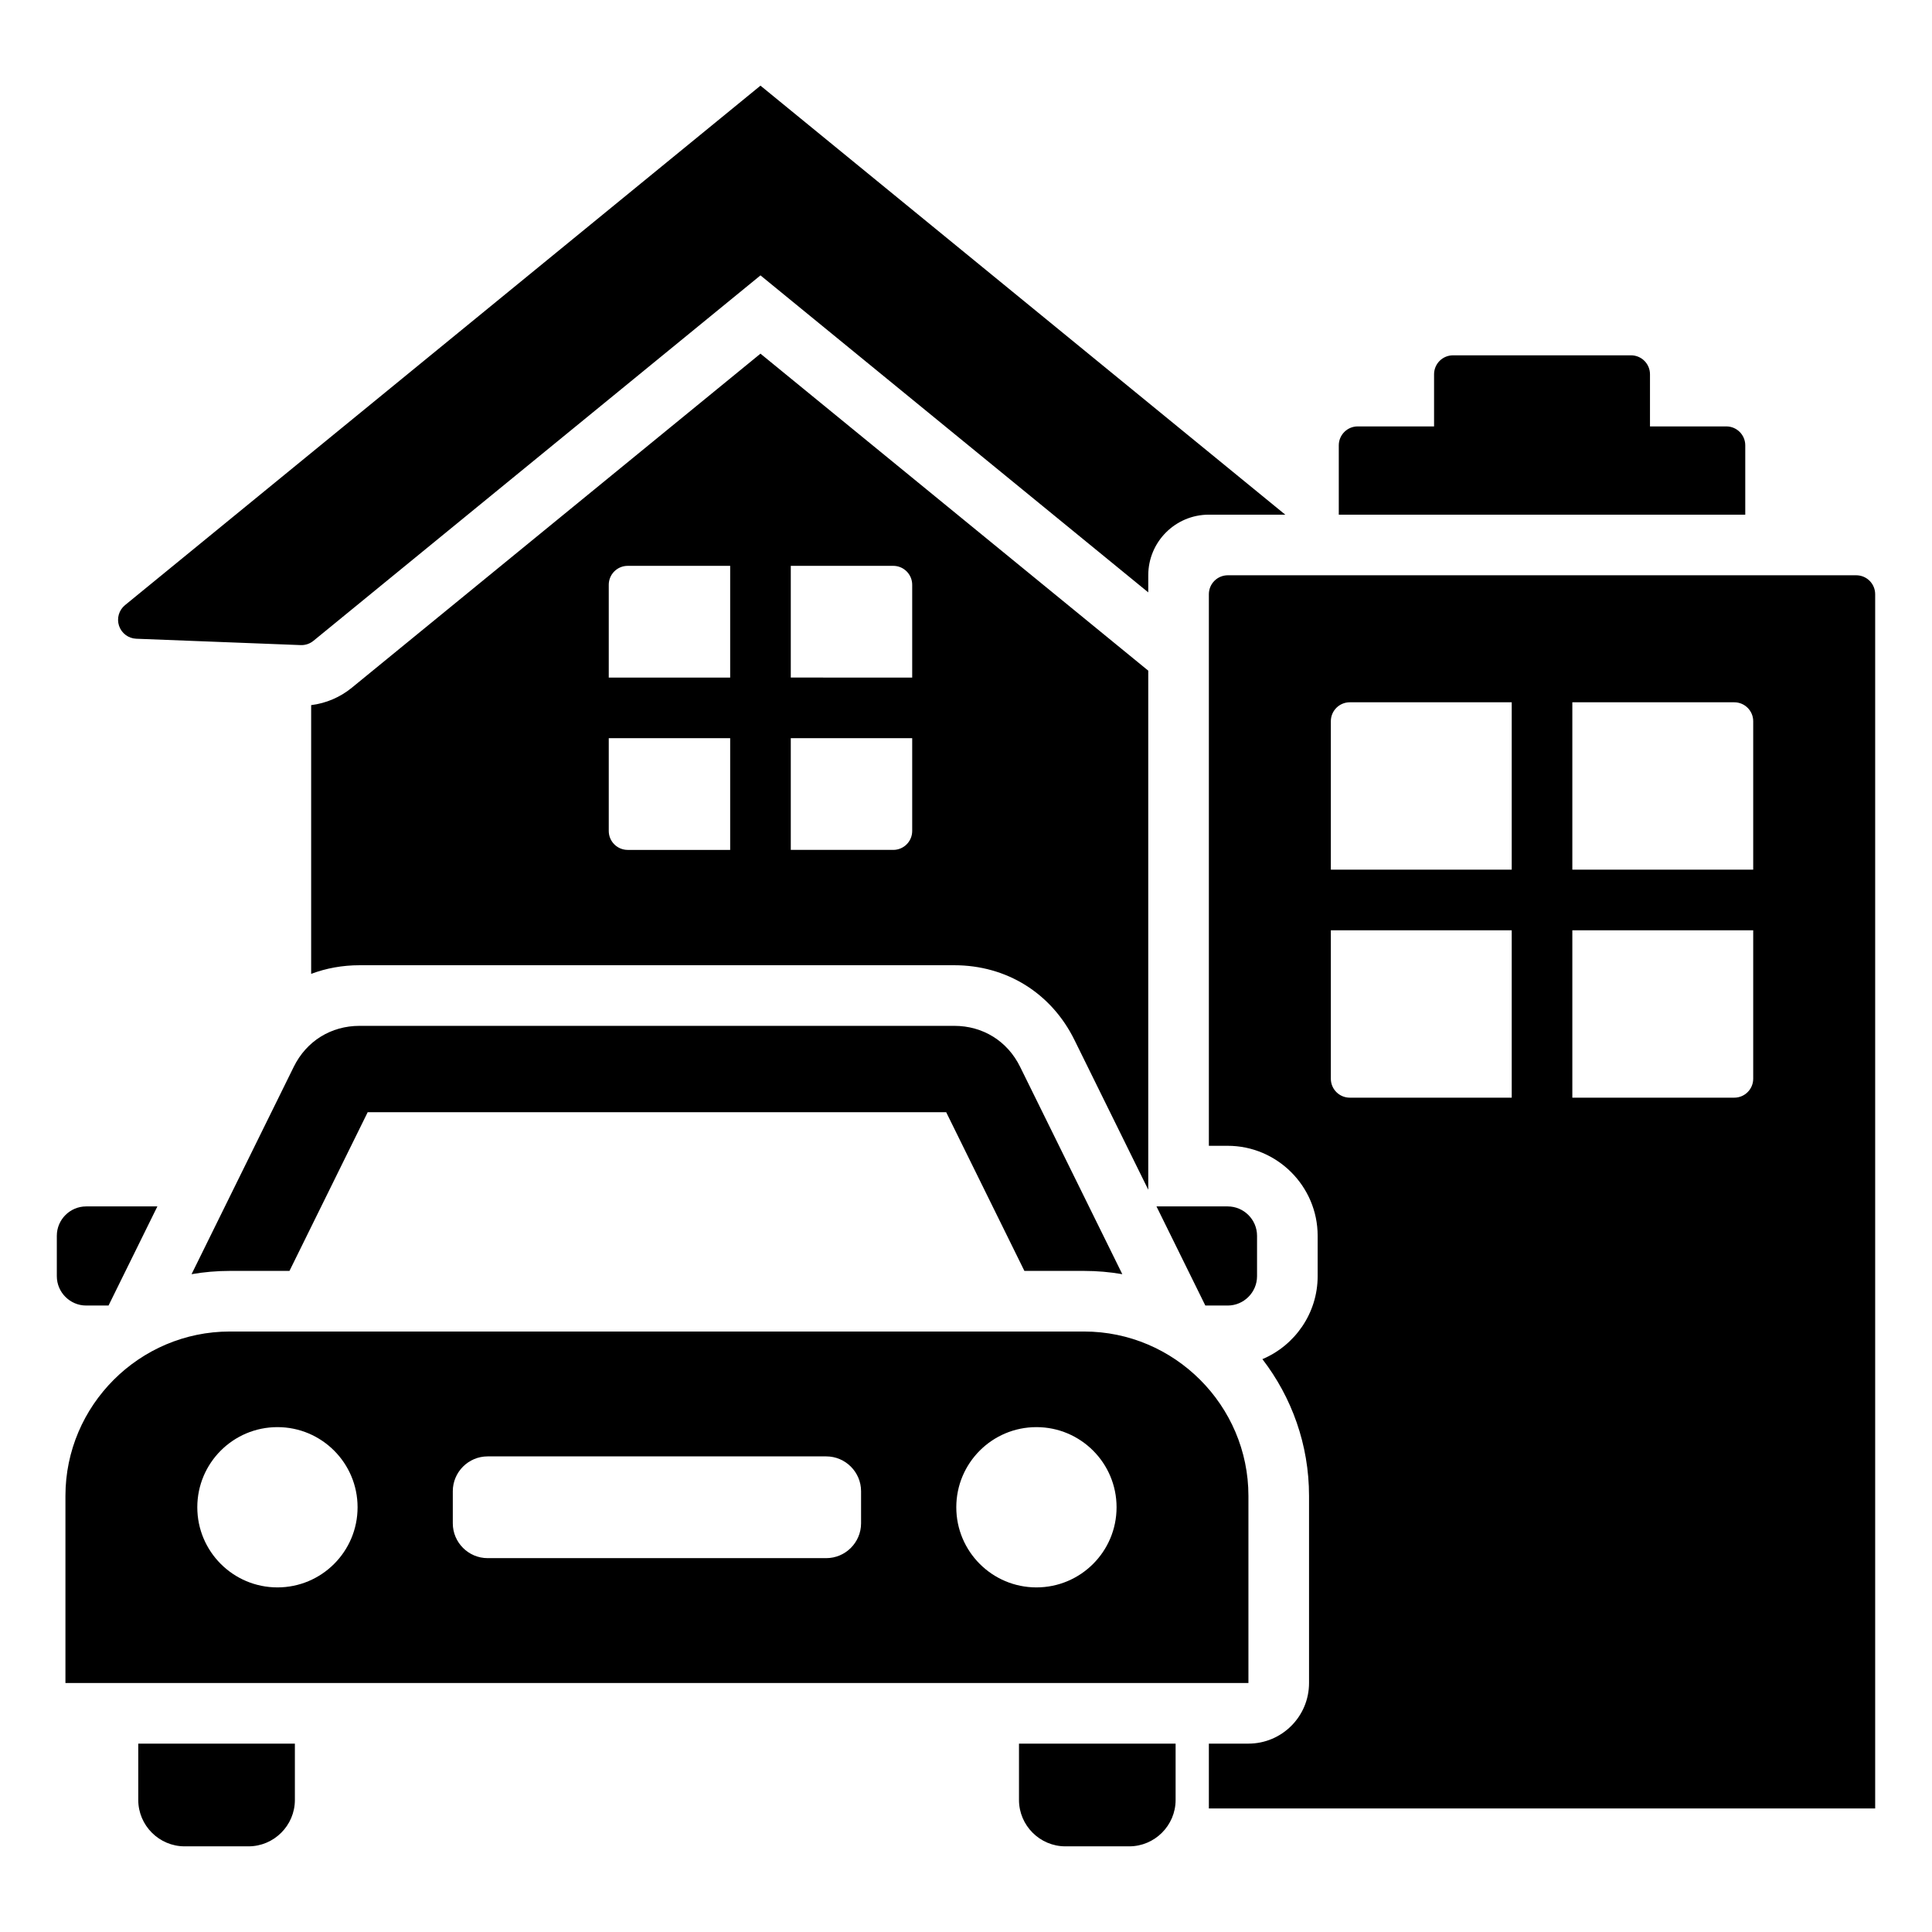 <svg clip-rule="evenodd" fill-rule="evenodd" stroke-linejoin="round" stroke-miterlimit="2" viewBox="0 0 510 510" xmlns="http://www.w3.org/2000/svg"><g id="Artboard81"><path d="m435.555 112.562h20.15c2.762 0 5 2.239 5 5v18.297h-107.299v-18.297c0-2.761 2.239-5 5-5h20.151v-13.766c0-1.326.527-2.598 1.464-3.535.938-.938 2.21-1.465 3.536-1.465h46.998c1.326 0 2.597.527 3.535 1.465.938.937 1.465 2.209 1.465 3.535zm-406.905 232.067h-5.903c-4.261 0-7.747-3.486-7.747-7.747v-10.671c0-4.261 3.486-7.747 7.747-7.747h18.798zm276.633-26.165h18.798c4.26 0 7.747 3.486 7.747 7.747v10.671c0 4.261-3.487 7.747-7.747 7.747h-5.903zm5.048 141.81v14.874c0 6.732-5.508 12.241-12.241 12.241h-16.862c-6.732 0-12.24-5.509-12.24-12.241v-14.874zm-232.491 0v14.874c0 6.732-5.508 12.241-12.241 12.241h-16.862c-6.732 0-12.24-5.509-12.24-12.241v-14.874zm-27.273-123.921 26.981-54.748c3.341-6.779 9.815-10.805 17.373-10.805h156.986c7.558 0 14.032 4.026 17.372 10.805l26.982 54.748c-3.282-.568-6.655-.864-10.094-.864h-15.752l-20.644-41.888h-152.714l-20.644 41.888h-15.751c-3.439 0-6.812.296-10.095.864zm10.095 15.136h225.505c23.863 0 43.387 19.524 43.387 43.387v49.398h-312.28v-49.398c0-23.863 19.524-43.387 43.388-43.387zm12.575 25.238c-11.684 0-21.155 9.471-21.155 21.155 0 11.683 9.471 21.154 21.155 21.154 11.683 0 21.155-9.471 21.155-21.154 0-11.684-9.472-21.155-21.155-21.155zm200.355 0c-11.684 0-21.155 9.471-21.155 21.155 0 11.683 9.471 21.154 21.155 21.154 11.683 0 21.154-9.471 21.154-21.154 0-11.684-9.471-21.155-21.154-21.155zm-144.874 7.725c-5.055 0-9.19 4.136-9.19 9.191v8.477c0 5.055 4.135 9.19 9.19 9.19h89.392c5.055 0 9.191-4.135 9.191-9.19v-8.477c0-5.055-4.136-9.191-9.191-9.191zm-46.58-127.371v-70.945c3.913-.481 7.636-2.059 10.724-4.583l107.885-88.194 102.364 83.681v137.019l-19.48-39.527c-6.101-12.379-17.923-19.732-31.724-19.732h-156.986c-4.517 0-8.822.787-12.783 2.281zm126.609-32.728h27.05c2.761 0 5-2.238 5-5v-24.491h-32.05zm-48.05-29.491v24.491c0 2.762 2.238 5 5 5h27.05v-29.491zm32.05-45.491h-27.05c-2.762 0-5 2.239-5 5v24.491h32.05zm48.05 29.491v-24.491c0-2.761-2.239-5-5-5h-27.05v29.491zm62.314-22.488-102.364-83.681-118.012 96.472c-.944.772-2.139 1.172-3.358 1.125l-43.406-1.681c-2.077-.081-3.887-1.437-4.548-3.408-.66-1.97-.032-4.144 1.577-5.459l167.747-137.131 138.531 113.248h-20.167c-8.836 0-16 7.163-16 16zm30.133 202.406c8.545-3.604 14.584-12.08 14.584-21.898v-10.671c0-13.062-10.687-23.747-23.747-23.747h-4.97v-145.605c0-1.326.527-2.598 1.465-3.536s2.209-1.464 3.535-1.464h165.889c1.326 0 2.598.526 3.536 1.464.937.938 1.464 2.21 1.464 3.536v320.53h-175.889v-17.115h10.443c8.837 0 16-7.164 16-16v-49.398c0-13.548-4.598-26.075-12.31-36.096zm129.559-129.208v-39.184c0-2.762-2.239-5-5-5h-42.747v44.184zm-63.747-44.184h-42.747c-2.762 0-5 2.238-5 5v39.184h47.747zm16 104.369h42.747c2.761 0 5-2.238 5-5v-39.185h-47.747zm-63.747-44.185v39.185c0 2.762 2.238 5 5 5h42.747v-44.185z"/></g></svg>